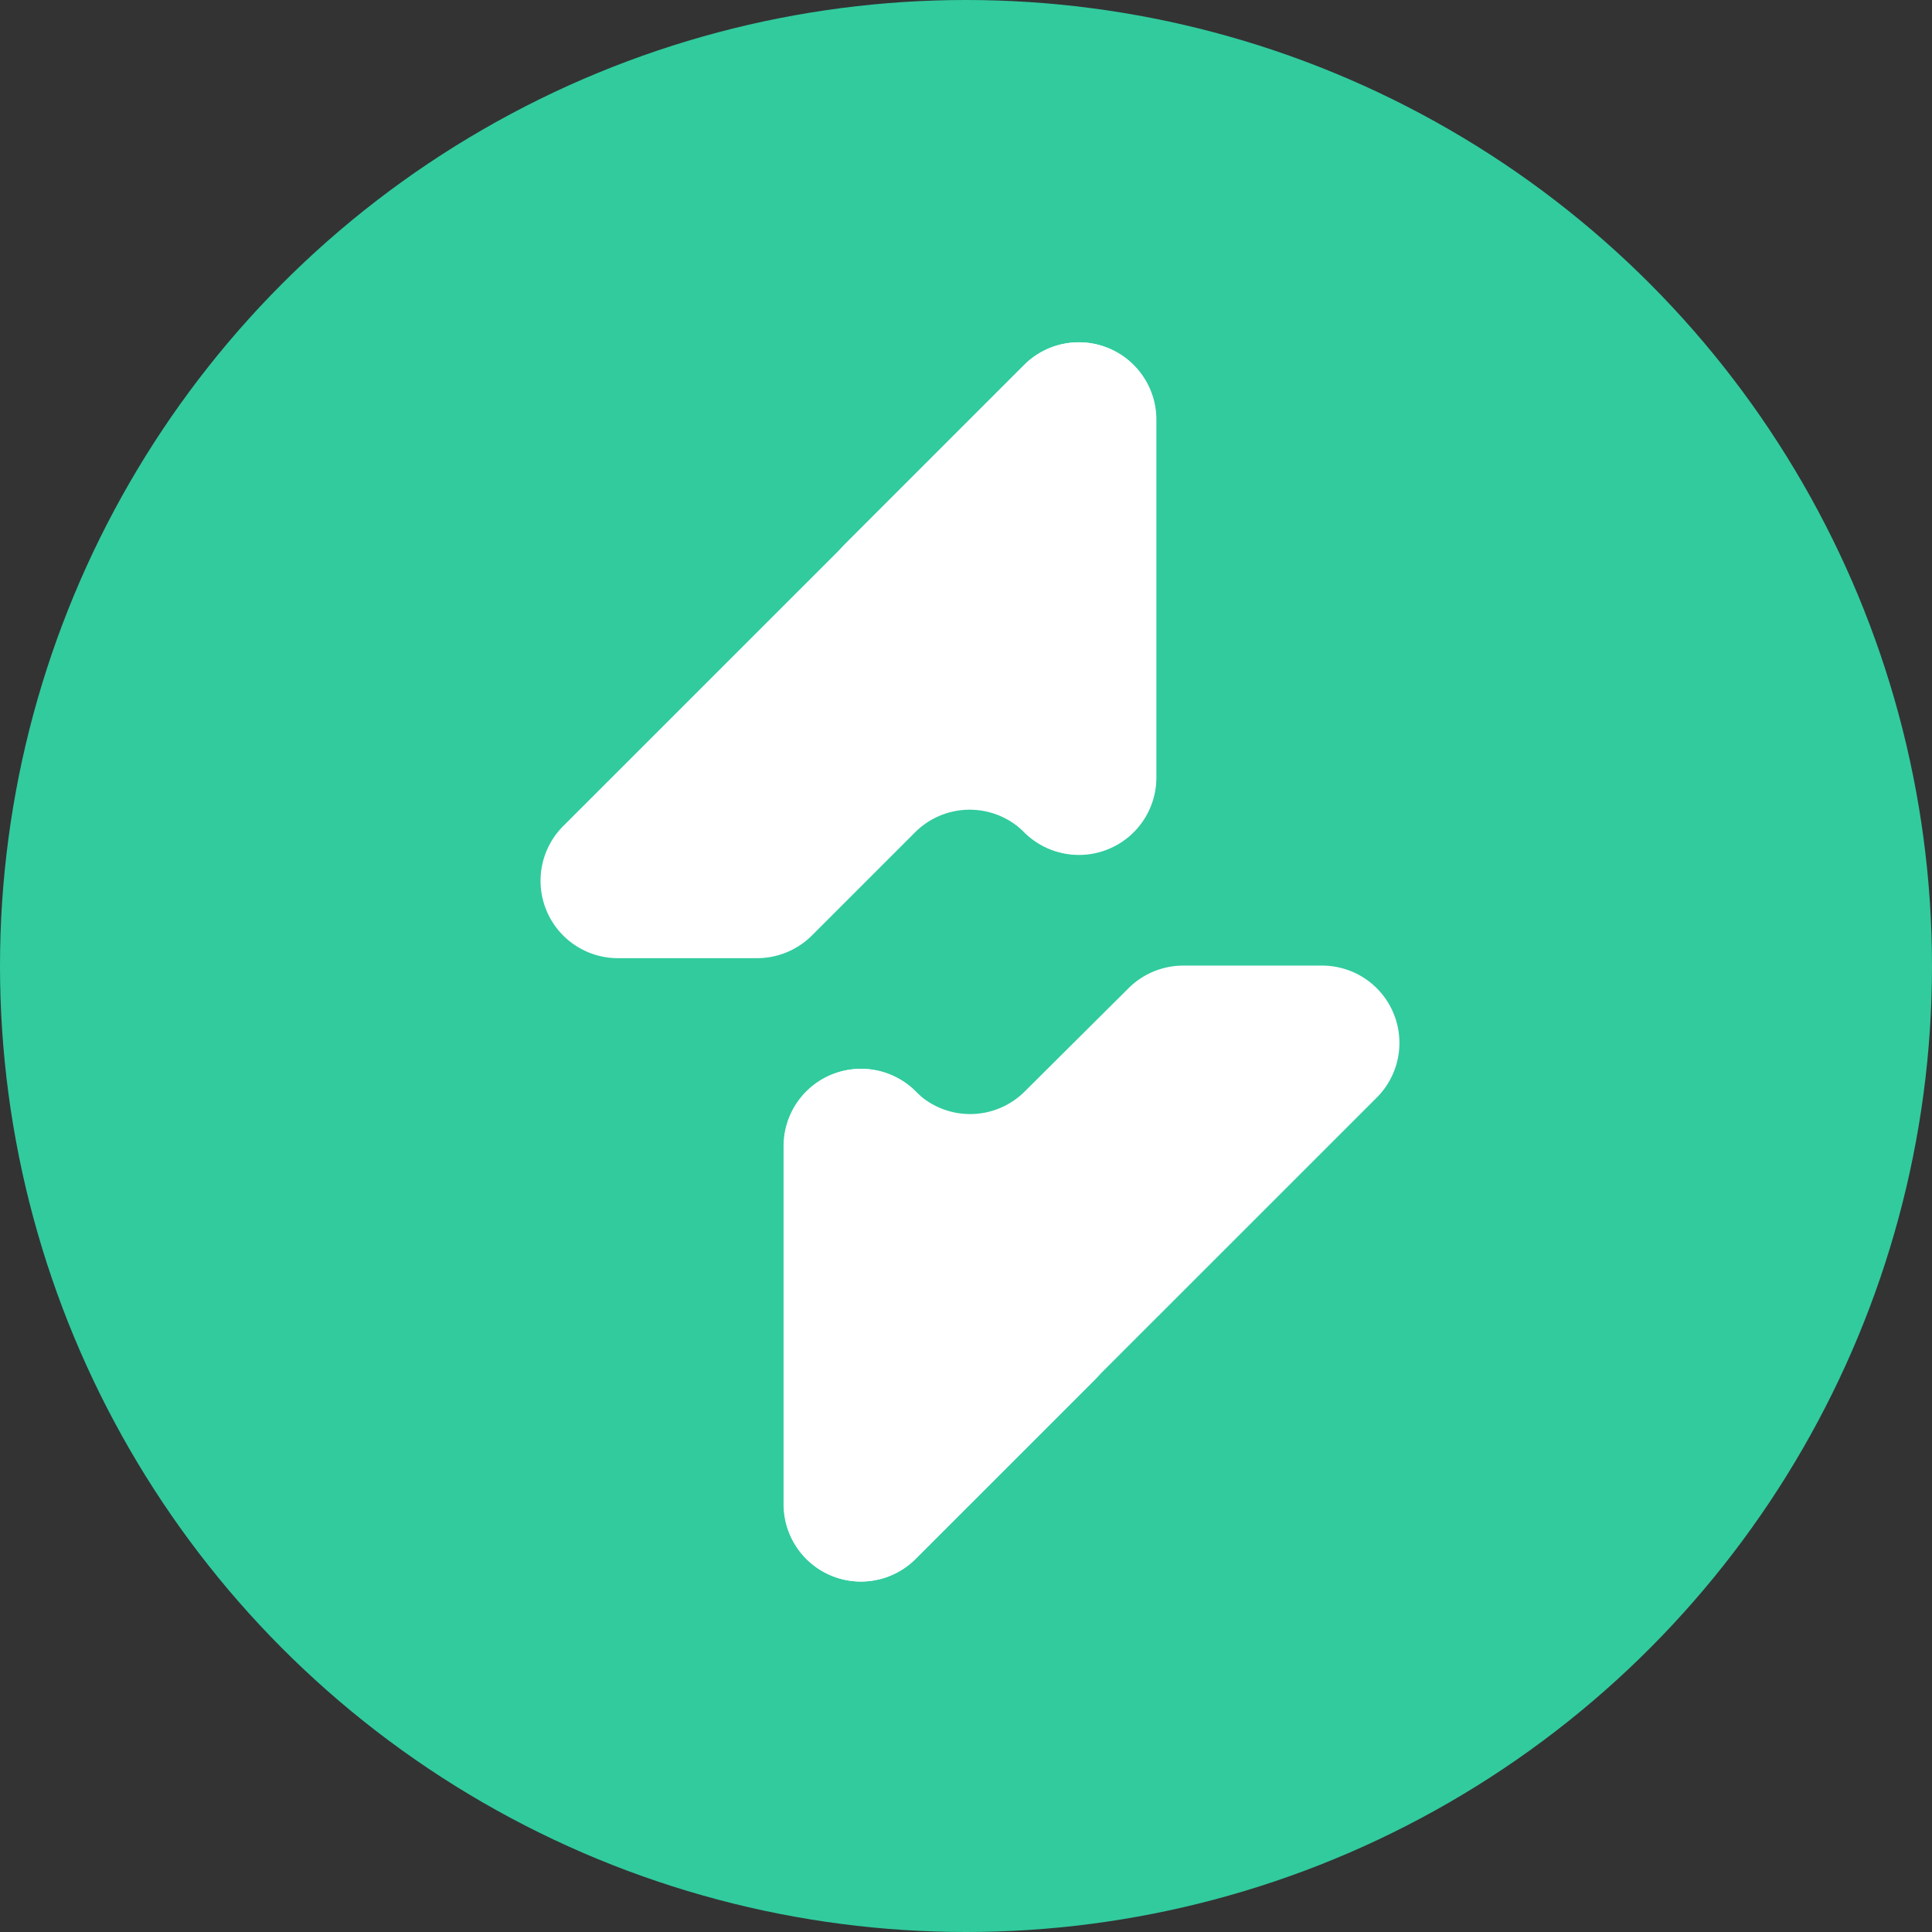 <svg xmlns="http://www.w3.org/2000/svg" width="112" height="112" viewBox="0 0 112 112">
  <rect x="0" y="0" width="112" height="112" fill="#333333" stroke="none"/>
  <g id="Group_6" data-name="Group 6" transform="translate(-1009 -566.395)">
    <circle id="Ellipse_3" data-name="Ellipse 3" cx="56" cy="56" r="56" transform="translate(1009 566.395)" fill="#31cb9e"/>
    <g id="VESQ_Logo_1_" data-name="VESQ Logo (1)" transform="translate(1040.335 586.238)">
      <path id="Path_12" data-name="Path 12" d="M209.27,350.42h-8.078a4.5,4.5,0,0,0-3.151,1.324l-6,5.969a4.48,4.48,0,0,1-6.338,0h0a4.481,4.481,0,0,0-7.647,3.172V381.64a4.475,4.475,0,0,0,7.647,3.167l26.74-26.735a4.481,4.481,0,0,0-3.167-7.652Z" transform="translate(-163.967 -314.286)" fill="#fff"/>
      <path id="Path_13" data-name="Path 13" d="M185.747,363.387l10.378,10.378a4.481,4.481,0,0,1,0,6.339l-10.378,10.378a4.475,4.475,0,0,1-7.647-3.167V366.559a4.481,4.481,0,0,1,7.647-3.172Z" transform="translate(-163.991 -319.959)" fill="#fff"/>
      <path id="Path_14" data-name="Path 14" d="M155.091,315.719h8.078a4.5,4.5,0,0,0,3.167-1.309l5.984-5.984a4.481,4.481,0,0,1,6.339,0h0a4.486,4.486,0,0,0,7.652-3.172V284.5a4.481,4.481,0,0,0-7.652-3.167l-26.74,26.735a4.486,4.486,0,0,0,3.172,7.652Z" transform="translate(-150.61 -280.016)" fill="#fff"/>
      <path id="Path_15" data-name="Path 15" d="M194.153,308.426l-10.4-10.378a4.481,4.481,0,0,1,0-6.339l10.378-10.378a4.481,4.481,0,0,1,7.652,3.167v20.755a4.486,4.486,0,0,1-7.632,3.172Z" transform="translate(-166.104 -280.016)" fill="#fff"/>
    </g>
  </g>
</svg>
